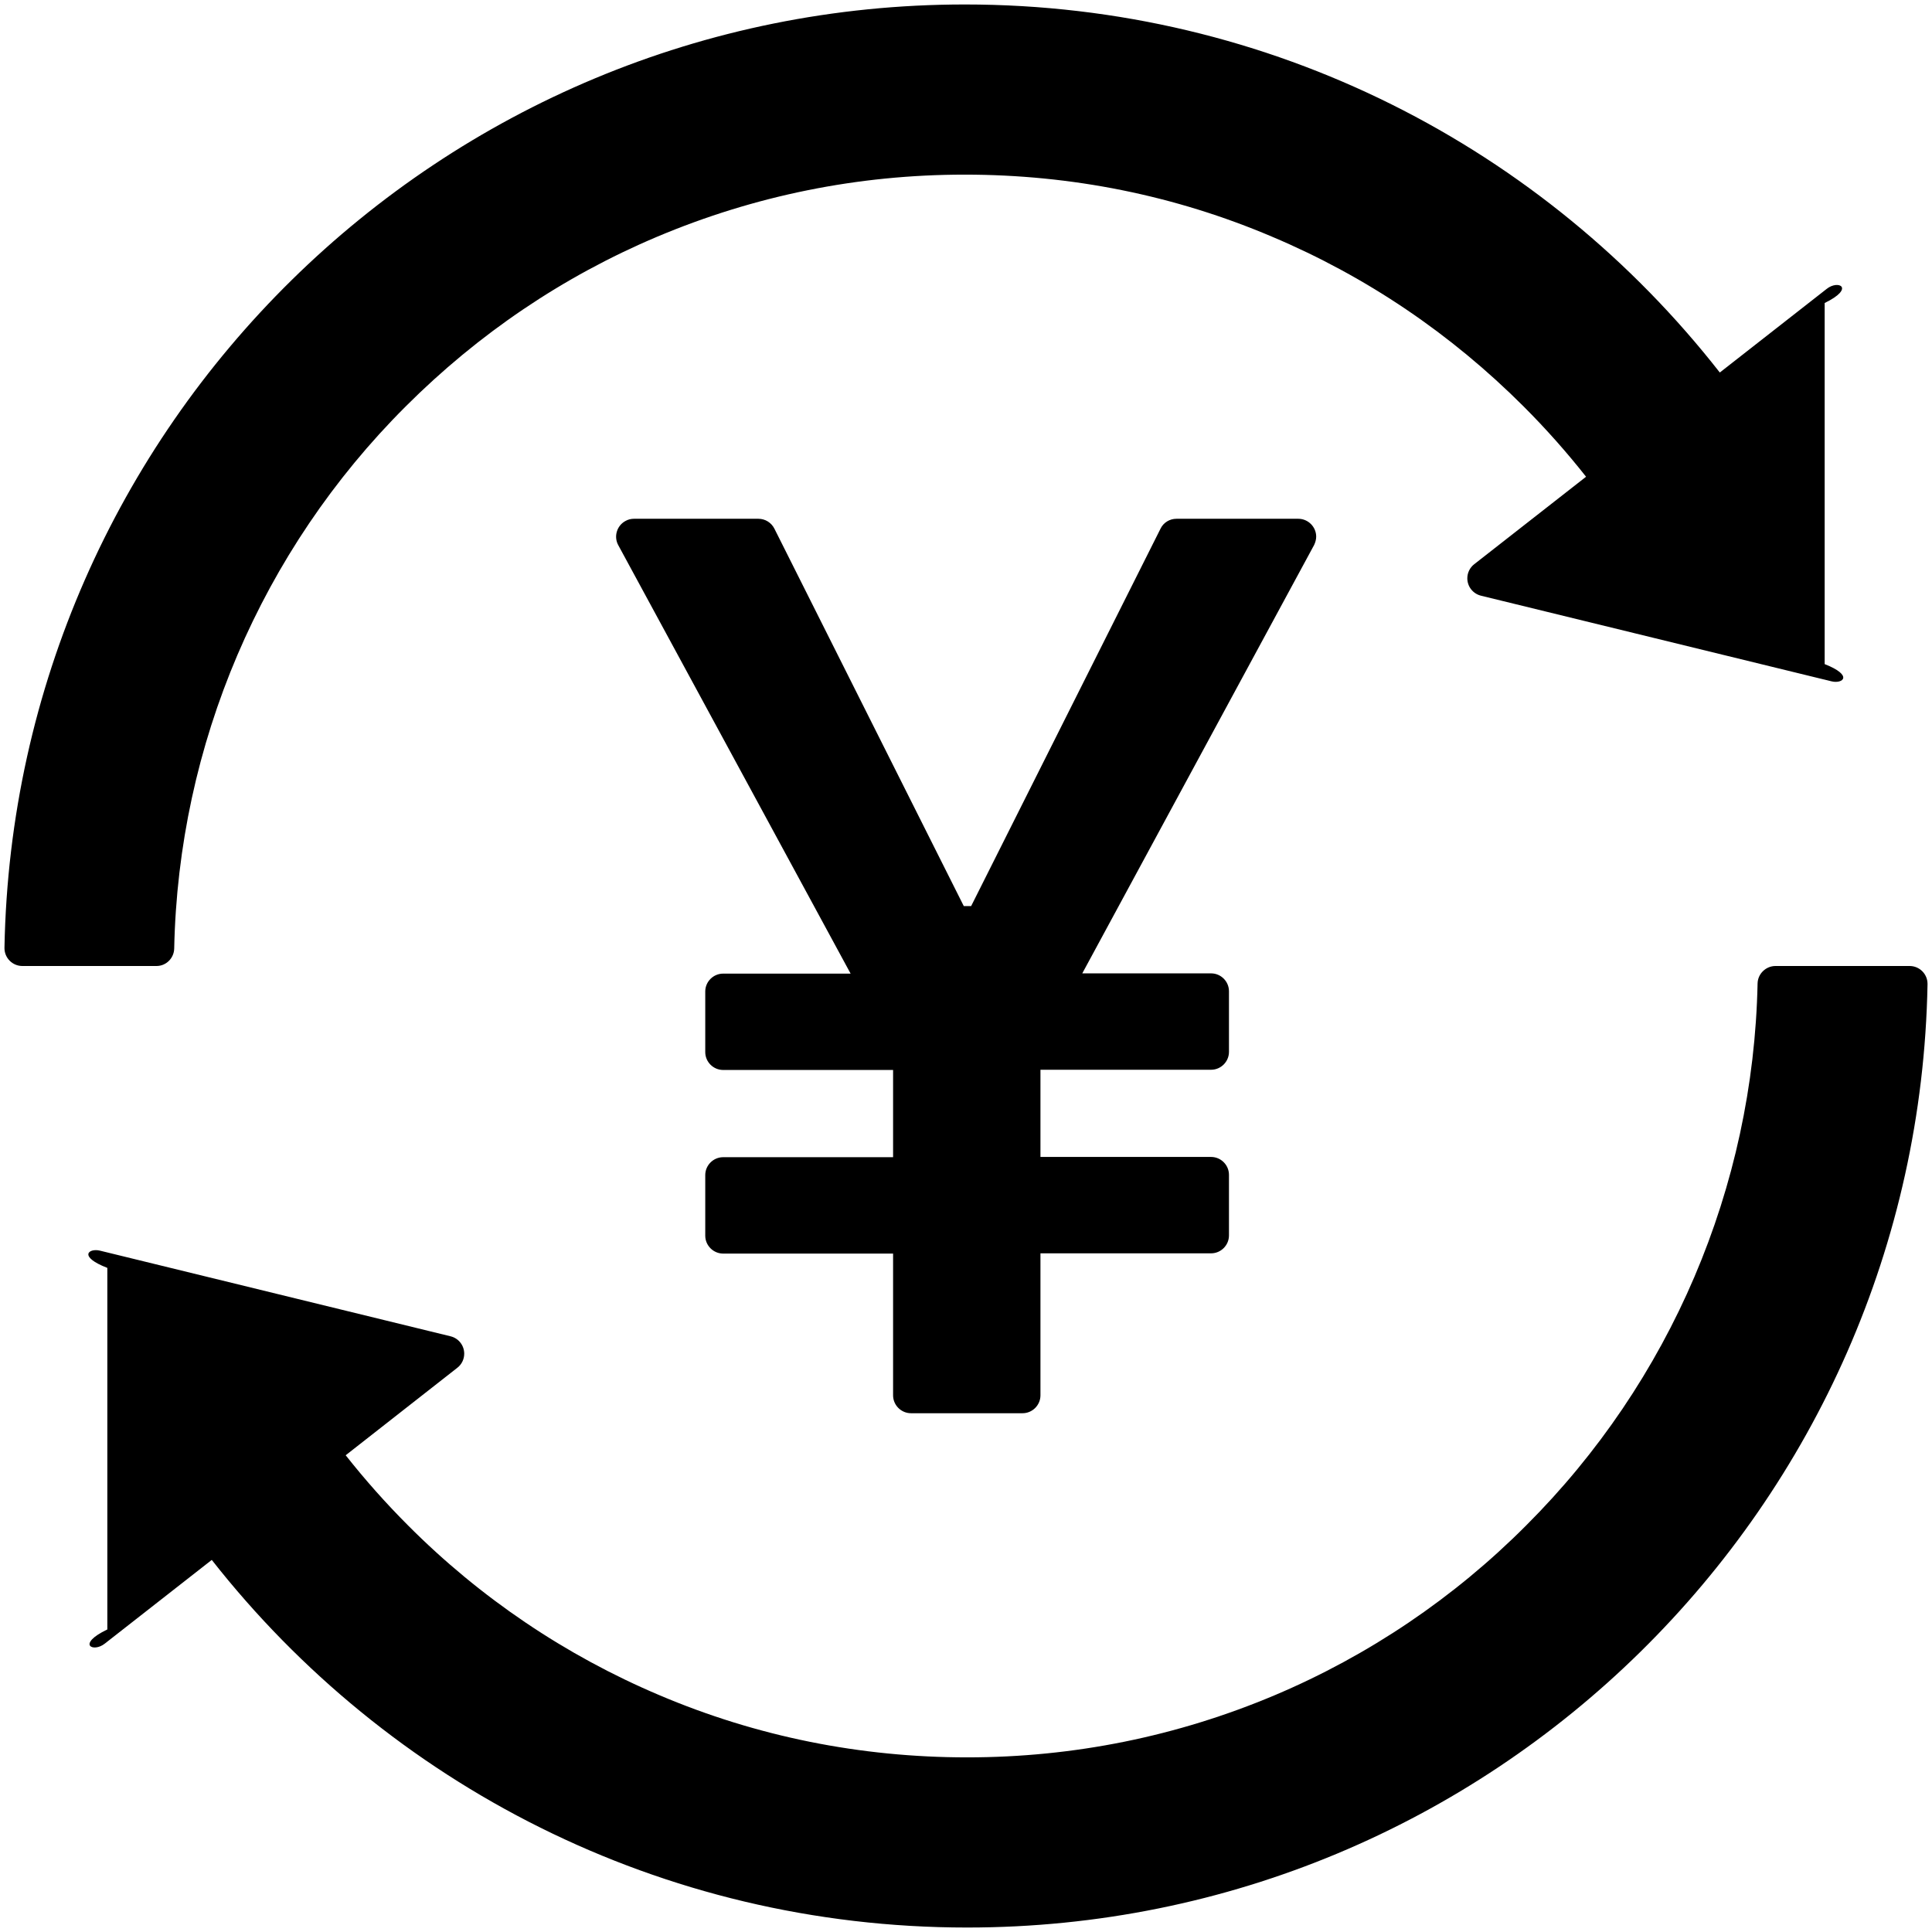 ﻿<?xml version="1.0" encoding="utf-8"?>
<svg version="1.1" xmlns:xlink="http://www.w3.org/1999/xlink" width="54px" height="54px" xmlns="http://www.w3.org/2000/svg">
  <defs>
    <pattern id="BGPattern" patternUnits="userSpaceOnUse" alignment="0 0" imageRepeat="None" />
    <mask fill="white" id="Clip2784">
      <path d="M 36.731 15.231  C 36.763 15.162  36.788 15.081  36.788 15  C 36.788 14.725  36.562 14.5  36.288 14.5  L 32.881 14.5  C 32.694 14.5  32.519 14.606  32.438 14.775  L 27.144 25.325  L 26.938 25.325  L 21.644 14.775  C 21.559 14.607  21.388 14.501  21.2 14.5  L 17.719 14.5  C 17.637 14.5  17.556 14.519  17.481 14.562  C 17.238 14.694  17.15 15  17.281 15.238  L 23.775 27.213  L 20.212 27.213  C 19.938 27.213  19.712 27.438  19.712 27.712  L 19.712 29.406  C 19.712 29.681  19.938 29.906  20.212 29.906  L 24.962 29.906  L 24.962 32.344  L 20.212 32.344  C 19.938 32.344  19.712 32.569  19.712 32.844  L 19.712 34.538  C 19.712 34.812  19.938 35.038  20.212 35.038  L 24.962 35.038  L 24.962 39  C 24.962 39.275  25.188 39.5  25.462 39.5  L 28.581 39.5  C 28.856 39.5  29.081 39.275  29.081 39  L 29.081 35.031  L 33.85 35.031  C 34.125 35.031  34.35 34.806  34.35 34.531  L 34.35 32.837  C 34.35 32.562  34.125 32.337  33.85 32.337  L 29.081 32.337  L 29.081 29.9  L 33.85 29.9  C 34.125 29.9  34.35 29.675  34.35 29.4  L 34.35 27.706  C 34.35 27.431  34.125 27.206  33.85 27.206  L 30.25 27.206  L 36.731 15.231  Z M 4.375 27  C 4.644 27  4.863 26.781  4.869 26.512  C 4.986 20.816  7.304 15.387  11.337 11.362  C 13.369 9.331  15.731 7.731  18.362 6.619  C 21.087 5.469  23.981 4.881  26.962 4.881  C 29.95 4.881  32.844 5.462  35.562 6.619  C 38.194 7.731  40.556 9.331  42.587 11.362  C 43.212 11.987  43.794 12.644  44.331 13.325  L 41.206 15.769  C 41.084 15.863  41.012 16.009  41.012 16.164  C 41.012 16.395  41.17 16.595  41.394 16.65  L 51.194 19.044  C 51.506 19.119  51.812 18.881  51 18.562  L 51 8.469  C 51.862 8.05  51.381 7.812  51.056 8.075  L 48.069 10.412  C 43.169 4.144  35.538 0.125  26.969 0.125  C 12.312 0.125  0.394 11.881  0.125 26.488  C 0.125 26.492  0.125 26.496  0.125 26.5  C 0.125 26.776  0.349 27  0.625 27  L 4.375 27  Z M 53.375 27  L 49.625 27  C 49.356 27  49.131 27.219  49.125 27.487  C 49.008 33.184  46.689 38.613  42.656 42.637  C 40.644 44.658  38.258 46.27  35.631 47.381  C 32.906 48.531  30.013 49.119  27.031 49.119  C 24.05 49.119  21.15 48.537  18.431 47.381  C 15.805 46.27  13.419 44.658  11.406 42.637  C 10.781 42.012  10.2 41.356  9.662 40.675  L 12.781 38.231  C 12.904 38.137  12.975 37.991  12.975 37.836  C 12.975 37.605  12.818 37.405  12.594 37.35  L 2.794 34.956  C 2.481 34.881  2.175 35.119  3 35.438  L 3 45.544  C 2.125 45.963  2.606 46.2  2.931 45.938  L 5.919 43.6  C 10.831 49.856  18.462 53.875  27.031 53.875  C 41.688 53.875  53.606 42.119  53.875 27.512  C 53.875 27.508  53.875 27.504  53.875 27.5  C 53.875 27.224  53.651 27  53.375 27  Z " fill-rule="evenodd" />
    </mask>
  </defs>
  <g>
    <path d="M 36.731 15.231  C 36.763 15.162  36.788 15.081  36.788 15  C 36.788 14.725  36.562 14.5  36.288 14.5  L 32.881 14.5  C 32.694 14.5  32.519 14.606  32.438 14.775  L 27.144 25.325  L 26.938 25.325  L 21.644 14.775  C 21.559 14.607  21.388 14.501  21.2 14.5  L 17.719 14.5  C 17.637 14.5  17.556 14.519  17.481 14.562  C 17.238 14.694  17.15 15  17.281 15.238  L 23.775 27.213  L 20.212 27.213  C 19.938 27.213  19.712 27.438  19.712 27.712  L 19.712 29.406  C 19.712 29.681  19.938 29.906  20.212 29.906  L 24.962 29.906  L 24.962 32.344  L 20.212 32.344  C 19.938 32.344  19.712 32.569  19.712 32.844  L 19.712 34.538  C 19.712 34.812  19.938 35.038  20.212 35.038  L 24.962 35.038  L 24.962 39  C 24.962 39.275  25.188 39.5  25.462 39.5  L 28.581 39.5  C 28.856 39.5  29.081 39.275  29.081 39  L 29.081 35.031  L 33.85 35.031  C 34.125 35.031  34.35 34.806  34.35 34.531  L 34.35 32.837  C 34.35 32.562  34.125 32.337  33.85 32.337  L 29.081 32.337  L 29.081 29.9  L 33.85 29.9  C 34.125 29.9  34.35 29.675  34.35 29.4  L 34.35 27.706  C 34.35 27.431  34.125 27.206  33.85 27.206  L 30.25 27.206  L 36.731 15.231  Z M 4.375 27  C 4.644 27  4.863 26.781  4.869 26.512  C 4.986 20.816  7.304 15.387  11.337 11.362  C 13.369 9.331  15.731 7.731  18.362 6.619  C 21.087 5.469  23.981 4.881  26.962 4.881  C 29.95 4.881  32.844 5.462  35.562 6.619  C 38.194 7.731  40.556 9.331  42.587 11.362  C 43.212 11.987  43.794 12.644  44.331 13.325  L 41.206 15.769  C 41.084 15.863  41.012 16.009  41.012 16.164  C 41.012 16.395  41.17 16.595  41.394 16.65  L 51.194 19.044  C 51.506 19.119  51.812 18.881  51 18.562  L 51 8.469  C 51.862 8.05  51.381 7.812  51.056 8.075  L 48.069 10.412  C 43.169 4.144  35.538 0.125  26.969 0.125  C 12.312 0.125  0.394 11.881  0.125 26.488  C 0.125 26.492  0.125 26.496  0.125 26.5  C 0.125 26.776  0.349 27  0.625 27  L 4.375 27  Z M 53.375 27  L 49.625 27  C 49.356 27  49.131 27.219  49.125 27.487  C 49.008 33.184  46.689 38.613  42.656 42.637  C 40.644 44.658  38.258 46.27  35.631 47.381  C 32.906 48.531  30.013 49.119  27.031 49.119  C 24.05 49.119  21.15 48.537  18.431 47.381  C 15.805 46.27  13.419 44.658  11.406 42.637  C 10.781 42.012  10.2 41.356  9.662 40.675  L 12.781 38.231  C 12.904 38.137  12.975 37.991  12.975 37.836  C 12.975 37.605  12.818 37.405  12.594 37.35  L 2.794 34.956  C 2.481 34.881  2.175 35.119  3 35.438  L 3 45.544  C 2.125 45.963  2.606 46.2  2.931 45.938  L 5.919 43.6  C 10.831 49.856  18.462 53.875  27.031 53.875  C 41.688 53.875  53.606 42.119  53.875 27.512  C 53.875 27.508  53.875 27.504  53.875 27.5  C 53.875 27.224  53.651 27  53.375 27  Z " fill-rule="nonzero" fill="rgba(0, 0, 0, 1)" stroke="none" class="fill" />
    <path d="M 36.731 15.231  C 36.763 15.162  36.788 15.081  36.788 15  C 36.788 14.725  36.562 14.5  36.288 14.5  L 32.881 14.5  C 32.694 14.5  32.519 14.606  32.438 14.775  L 27.144 25.325  L 26.938 25.325  L 21.644 14.775  C 21.559 14.607  21.388 14.501  21.2 14.5  L 17.719 14.5  C 17.637 14.5  17.556 14.519  17.481 14.562  C 17.238 14.694  17.15 15  17.281 15.238  L 23.775 27.213  L 20.212 27.213  C 19.938 27.213  19.712 27.438  19.712 27.712  L 19.712 29.406  C 19.712 29.681  19.938 29.906  20.212 29.906  L 24.962 29.906  L 24.962 32.344  L 20.212 32.344  C 19.938 32.344  19.712 32.569  19.712 32.844  L 19.712 34.538  C 19.712 34.812  19.938 35.038  20.212 35.038  L 24.962 35.038  L 24.962 39  C 24.962 39.275  25.188 39.5  25.462 39.5  L 28.581 39.5  C 28.856 39.5  29.081 39.275  29.081 39  L 29.081 35.031  L 33.85 35.031  C 34.125 35.031  34.35 34.806  34.35 34.531  L 34.35 32.837  C 34.35 32.562  34.125 32.337  33.85 32.337  L 29.081 32.337  L 29.081 29.9  L 33.85 29.9  C 34.125 29.9  34.35 29.675  34.35 29.4  L 34.35 27.706  C 34.35 27.431  34.125 27.206  33.85 27.206  L 30.25 27.206  L 36.731 15.231  Z " stroke-width="0" stroke-dasharray="0" stroke="rgba(255, 255, 255, 0)" fill="none" class="stroke" mask="url(#Clip2784)" />
    <path d="M 4.375 27  C 4.644 27  4.863 26.781  4.869 26.512  C 4.986 20.816  7.304 15.387  11.337 11.362  C 13.369 9.331  15.731 7.731  18.362 6.619  C 21.087 5.469  23.981 4.881  26.962 4.881  C 29.95 4.881  32.844 5.462  35.562 6.619  C 38.194 7.731  40.556 9.331  42.587 11.362  C 43.212 11.987  43.794 12.644  44.331 13.325  L 41.206 15.769  C 41.084 15.863  41.012 16.009  41.012 16.164  C 41.012 16.395  41.17 16.595  41.394 16.65  L 51.194 19.044  C 51.506 19.119  51.812 18.881  51 18.562  L 51 8.469  C 51.862 8.05  51.381 7.812  51.056 8.075  L 48.069 10.412  C 43.169 4.144  35.538 0.125  26.969 0.125  C 12.312 0.125  0.394 11.881  0.125 26.488  C 0.125 26.492  0.125 26.496  0.125 26.5  C 0.125 26.776  0.349 27  0.625 27  L 4.375 27  Z " stroke-width="0" stroke-dasharray="0" stroke="rgba(255, 255, 255, 0)" fill="none" class="stroke" mask="url(#Clip2784)" />
    <path d="M 53.375 27  L 49.625 27  C 49.356 27  49.131 27.219  49.125 27.487  C 49.008 33.184  46.689 38.613  42.656 42.637  C 40.644 44.658  38.258 46.27  35.631 47.381  C 32.906 48.531  30.013 49.119  27.031 49.119  C 24.05 49.119  21.15 48.537  18.431 47.381  C 15.805 46.27  13.419 44.658  11.406 42.637  C 10.781 42.012  10.2 41.356  9.662 40.675  L 12.781 38.231  C 12.904 38.137  12.975 37.991  12.975 37.836  C 12.975 37.605  12.818 37.405  12.594 37.35  L 2.794 34.956  C 2.481 34.881  2.175 35.119  3 35.438  L 3 45.544  C 2.125 45.963  2.606 46.2  2.931 45.938  L 5.919 43.6  C 10.831 49.856  18.462 53.875  27.031 53.875  C 41.688 53.875  53.606 42.119  53.875 27.512  C 53.875 27.508  53.875 27.504  53.875 27.5  C 53.875 27.224  53.651 27  53.375 27  Z " stroke-width="0" stroke-dasharray="0" stroke="rgba(255, 255, 255, 0)" fill="none" class="stroke" mask="url(#Clip2784)" />
  </g>
</svg>